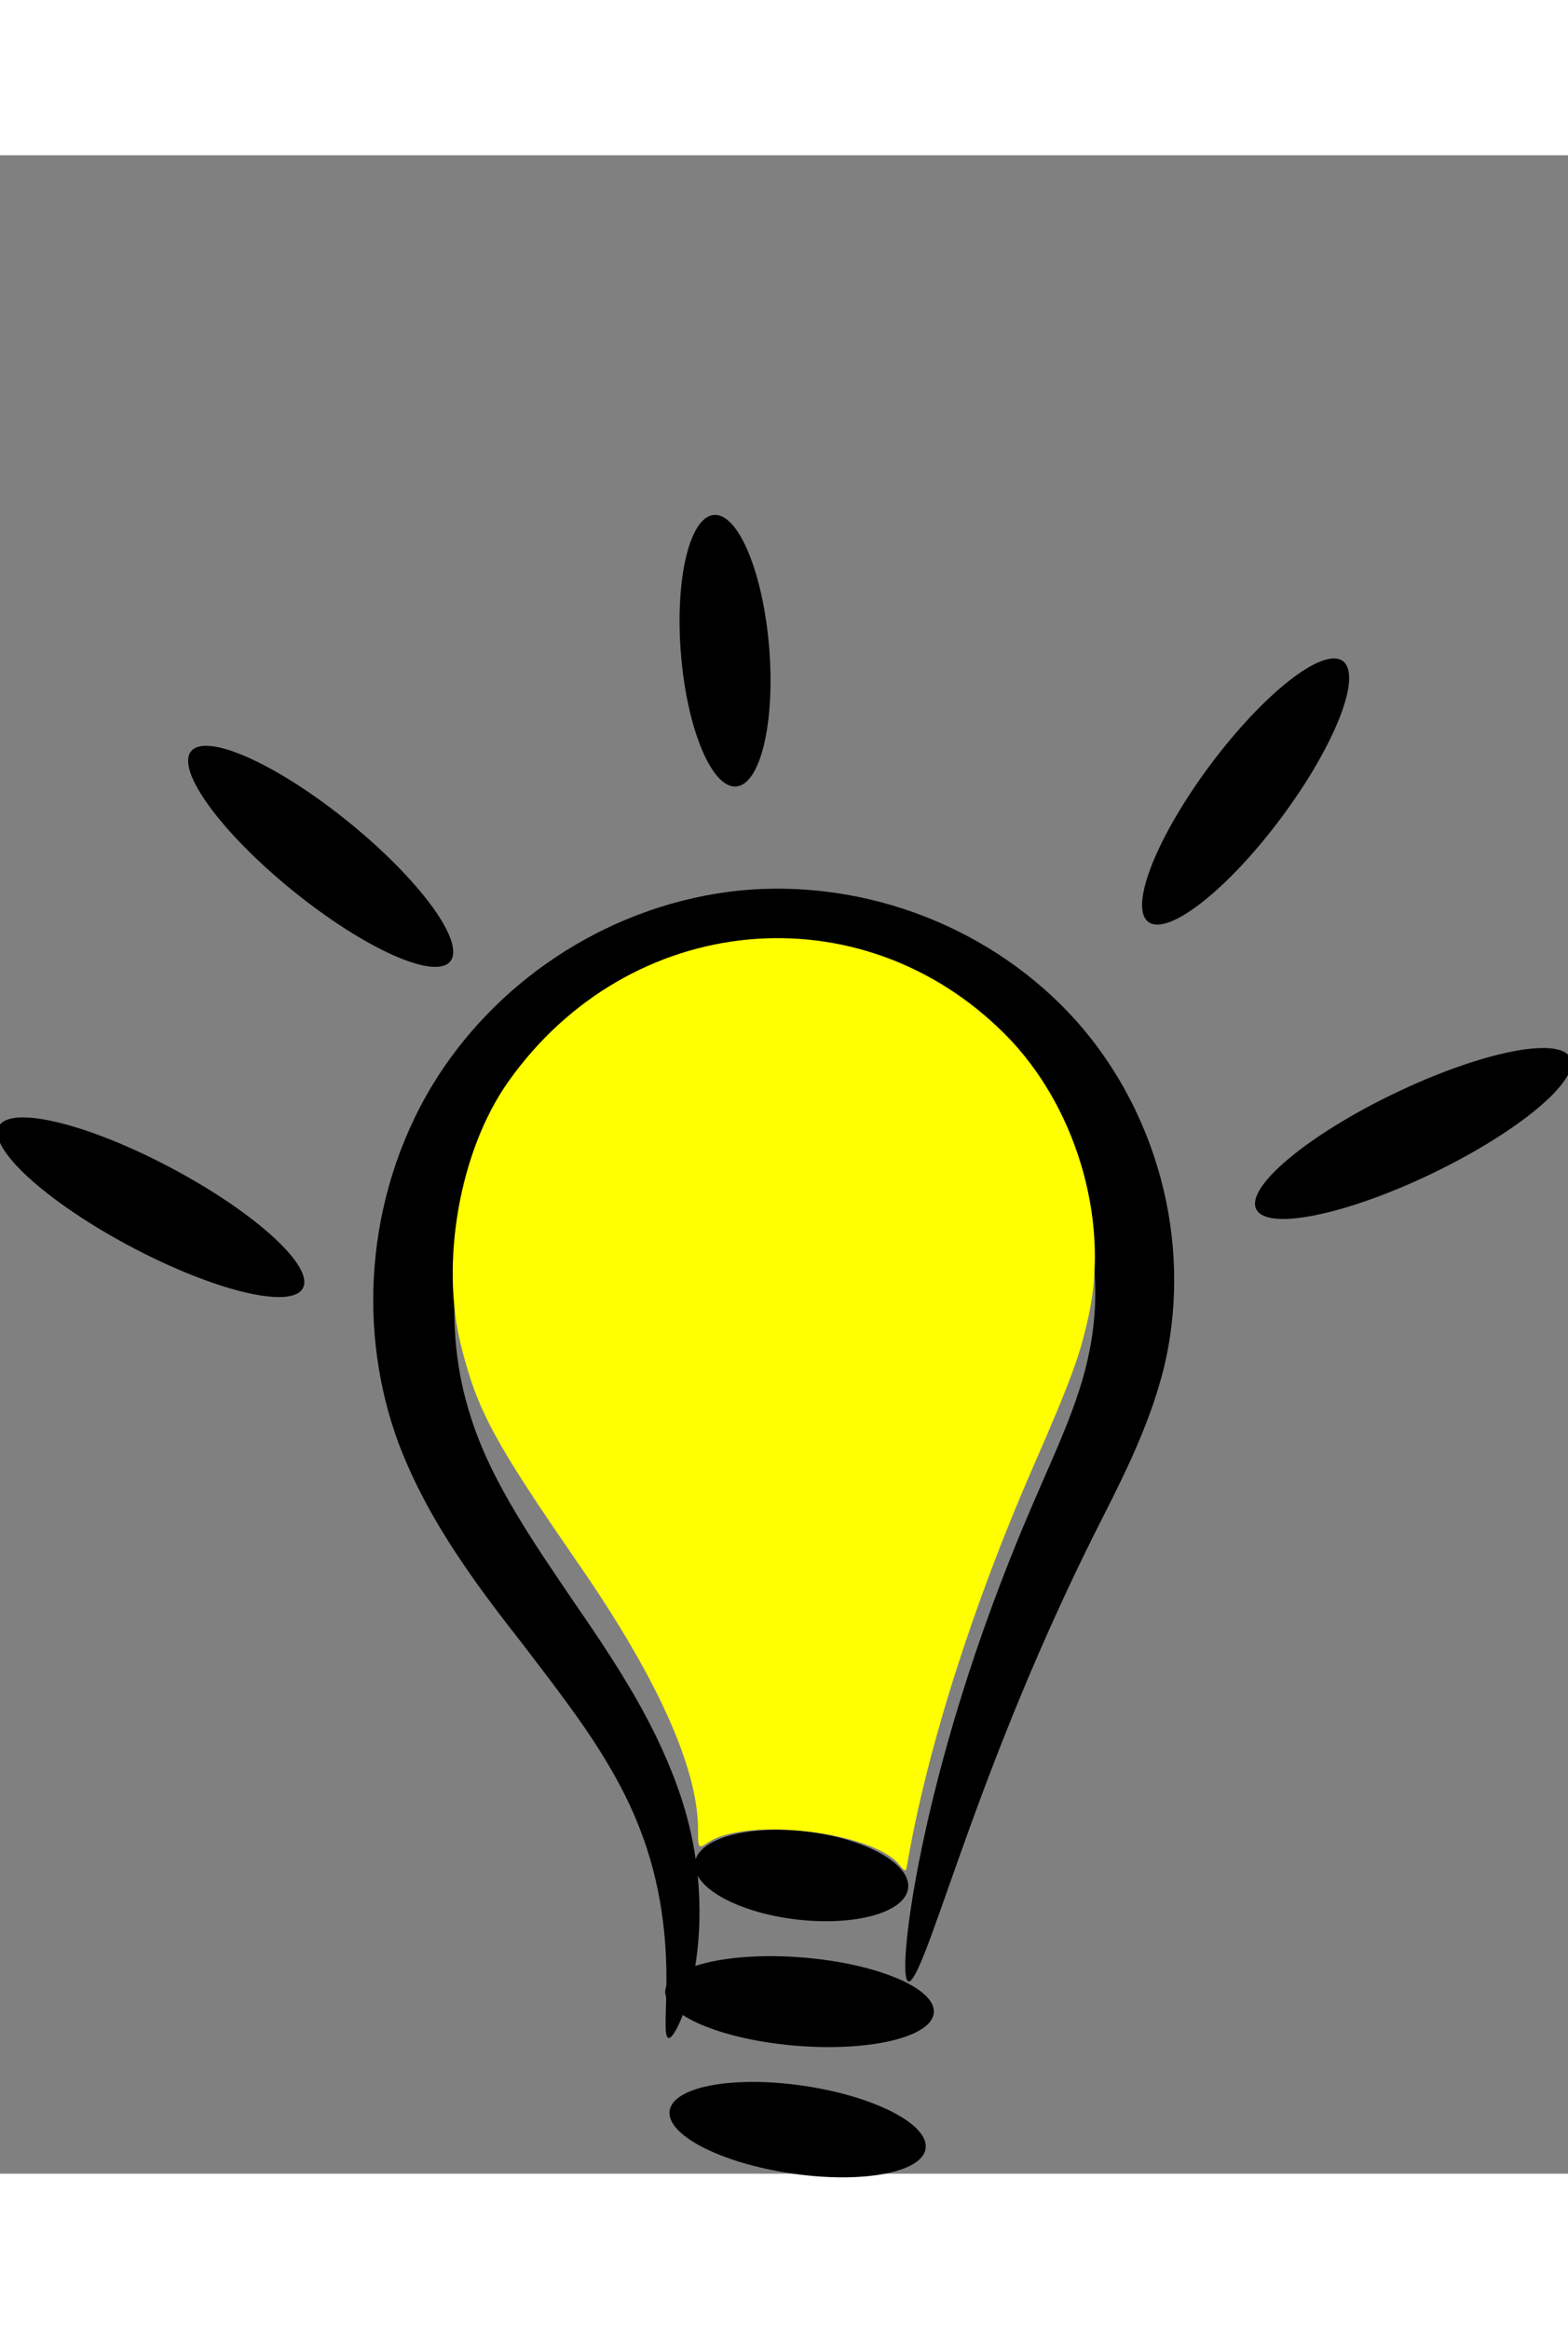 <?xml version="1.0" encoding="UTF-8" standalone="no"?>
<!-- Created with Inkscape (http://www.inkscape.org/) -->

<svg
   xmlns:dc="http://purl.org/dc/elements/1.1/"
   xmlns:cc="http://creativecommons.org/ns#"
   xmlns:rdf="http://www.w3.org/1999/02/22-rdf-syntax-ns#"
   xmlns:svg="http://www.w3.org/2000/svg"
   xmlns="http://www.w3.org/2000/svg"
   xmlns:sodipodi="http://sodipodi.sourceforge.net/DTD/sodipodi-0.dtd"
   xmlns:inkscape="http://www.inkscape.org/namespaces/inkscape"
   id="svg3416"
   sodipodi:docname="hint.svg"
   viewBox="0 0 20.205 26"
   version="1.1"
   inkscape:version="1.0.1 (0767f8302a, 2020-10-17)"
   width="20.205"
   height="30">
  <rect x="0" y="0" width="20.205" height="26" fill="#808080" stroke="none"/>
  <defs
     id="defs16" />
  <sodipodi:namedview
     id="base"
     fit-margin-left="0"
     inkscape:zoom="8.730617"
     borderopacity="1.0"
     inkscape:current-layer="layer1"
     inkscape:cx="8.8413071"
     inkscape:cy="15.885238"
     inkscape:grid-bbox="true"
     inkscape:window-maximized="1"
     showgrid="true"
     fit-margin-right="0"
     inkscape:document-units="px"
     bordercolor="#666666"
     inkscape:window-x="72"
     inkscape:window-y="27"
     fit-margin-bottom="0"
     inkscape:window-width="1848"
     inkscape:pageopacity="0.0"
     inkscape:pageshadow="2"
     pagecolor="#ffffff"
     inkscape:window-height="1016"
     fit-margin-top="0"
     inkscape:document-rotation="0" />
  <g
     id="layer1"
     inkscape:label="Layer 1"
     inkscape:groupmode="layer"
     transform="translate(76.363,79.337)">
    <g
       id="g851"
       transform="matrix(0.114,0,0,0.114,-67.691,-65.66)">
      <path
         id="path3237"
         style="fill:#000000;fill-rule:evenodd"
         d="m -0.519,92.754 c -0.246,-0.068 -0.325,-0.689 -0.317,-1.812 0.008,-1.123 0.099,-2.752 0.096,-4.841 -0.003,-2.09 -0.102,-4.646 -0.535,-7.57 -0.433,-2.925 -1.203,-6.224 -2.576,-9.672 -1.231,-3.152 -2.992,-6.421 -5.246,-9.839 -2.254,-3.418 -5.003,-6.984 -7.954,-10.84 -2.413,-3.086 -4.987,-6.416 -7.438,-10.141 -2.451,-3.724 -4.778,-7.843 -6.56,-12.557 -1e-6,-4e-6 -3e-6,-7e-6 -4e-6,-10e-6 -2.236,-6.087 -3.234,-12.898 -2.684,-19.861 0.55,-6.963 2.648,-14.075 6.531,-20.518 3.451,-5.678 8.23,-10.668 13.967,-14.48 5.737,-3.812 12.429,-6.445 19.564,-7.375 0.315,-0.041 0.63,-0.079 0.946,-0.113 7.346,-0.766 14.66,0.35 21.236,2.926 6.577,2.575 12.414,6.608 16.983,11.673 5.056,5.658 8.358,12.396 9.974,19.241 1.616,6.844 1.547,13.792 0.004,20.147 -0.935,3.681 -2.24,7.008 -3.63,10.09 -1.389,3.082 -2.864,5.92 -4.215,8.601 -1e-6,2e-6 -3e-6,5e-6 -4e-6,8e-6 -7.395,14.839 -12.131,27.666 -15.322,36.634 -1.595,4.484 -2.806,8.012 -3.732,10.393 -0.926,2.381 -1.57,3.615 -1.95,3.533 -0.38,-0.082 -0.476,-1.477 -0.253,-4.045 0.223,-2.568 0.769,-6.309 1.754,-11.051 0.986,-4.742 2.414,-10.484 4.443,-17.015 2.029,-6.531 4.66,-13.851 8.052,-21.702 2e-6,-3e-6 3e-6,-6e-6 4e-6,-9e-6 1.215,-2.846 2.516,-5.697 3.678,-8.576 1.161,-2.88 2.183,-5.788 2.764,-8.775 1.048,-5.041 0.887,-10.582 -0.558,-15.997 -1.446,-5.416 -4.176,-10.705 -8.157,-14.968 -3.564,-3.862 -8.209,-6.951 -13.413,-8.93 -5.204,-1.979 -10.965,-2.848 -16.603,-2.237 -0.243,0.025 -0.486,0.053 -0.729,0.083 -5.506,0.691 -10.795,2.767 -15.367,5.753 -4.572,2.986 -8.425,6.883 -11.179,11.275 -3.148,4.968 -4.947,10.649 -5.541,16.272 -0.595,5.623 0.015,11.185 1.641,16.155 l 3e-6,9e-6 c 1.239,3.933 3.135,7.588 5.236,11.085 2.101,3.497 4.407,6.835 6.602,10.081 2.77,4.007 5.396,7.965 7.531,11.867 2.135,3.902 3.783,7.746 4.862,11.443 1.166,4.08 1.586,7.857 1.611,11.122 0.025,3.265 -0.343,6.023 -0.818,8.209 -0.475,2.186 -1.056,3.804 -1.55,4.856 -0.494,1.052 -0.9,1.542 -1.146,1.475 z"
         inkscape:connector-curvature="0"
         inkscape:original-d="m -0.51897231,92.754041 c -0.74399999,-6.8439 1.74704001,-17.01685 -0.71428999,-24.77919 -5.34631,-16.86074 -24.1489997,-24.18095 -25.7142797,-43.92675 -3.2369,-40.832957 62.2736,-24.64174658 78.21428,-7.884277 2.81966,2.96412 -5.91206,15.433517 -7.14286,18.021227 -11.68112,24.55928 -17.5,22.17928 -17.5,52.18647" />
      <path
         id="path3261"
         style="fill:#000000;fill-rule:evenodd"
         d="m 2.468,72.974 c 0.325,-2.741 5.989,-4.325 12.644,-3.537 6.655,0.789 11.792,3.653 11.468,6.394 -0.325,2.741 -5.989,4.325 -12.644,3.537 -6.655,-0.789 -11.792,-3.653 -11.468,-6.394 z"
         inkscape:connector-curvature="0"
         inkscape:original-d="m 2.4684277,72.974091 c 8.1567403,0.46851 16.1400803,1.91252 24.1118603,2.85714" />
      <path
         id="path3267"
         style="fill:#000000;fill-rule:evenodd"
         d="m -0.876,87.403 c 0.227,-2.751 7.21,-4.423 15.589,-3.733 8.379,0.69 14.995,3.482 14.768,6.233 -0.227,2.751 -7.21,4.423 -15.589,3.733 -8.379,-0.69 -14.995,-3.482 -14.768,-6.233 z"
         inkscape:connector-curvature="0"
         inkscape:original-d="m -0.87612231,87.402661 c 9.64024001,-0.3156 23.56547031,2.04722 30.35715031,2.5" />
      <path
         id="path3273"
         style="fill:#000000;fill-rule:evenodd"
         d="m -0.376,100.97 c 0.404,-2.726 7.213,-3.982 15.197,-2.799 7.984,1.183 14.136,4.359 13.732,7.089 -0.404,2.73 -7.213,3.986 -15.197,2.803 -7.984,-1.183 -14.136,-4.359 -13.732,-7.089 z"
         inkscape:connector-curvature="0"
         inkscape:original-d="M -0.37612231,100.97409 C 9.2970677,101.93601 18.832718,105.2598 28.552458,105.2598" />
      <path
         id="path3303"
         style="fill:#000000;fill-rule:evenodd"
         d="m -54.471,-52.626 c 1.738,-2.144 9.71,1.433 17.795,7.985 8.085,6.552 13.237,13.61 11.499,15.754 -1.738,2.144 -9.71,-1.433 -17.795,-7.985 -8.085,-6.552 -13.237,-13.61 -11.499,-15.754 z"
         inkscape:connector-curvature="0"
         inkscape:original-d="m -54.471432,-52.626166 c 8.45443,9.56307 18.12908,17.53561 29.29442,23.73858" />
      <path
         id="path3309"
         style="fill:#000000;fill-rule:evenodd"
         d="m 4.622,-79.331 c 2.751,-0.226 5.548,6.463 6.245,14.93 0.697,8.468 -0.969,15.525 -3.72,15.751 -2.751,0.226 -5.549,-6.462 -6.246,-14.93 -0.697,-8.468 0.97,-15.524 3.72,-15.751 z"
         inkscape:connector-curvature="0"
         inkscape:original-d="m 4.6224877,-79.330796 c 1.8819,9.67038 2.09021,20.29575 2.52538,30.68081" />
      <path
         id="path3315"
         style="fill:#000000;fill-rule:evenodd"
         d="m 75.721,-62.816 c 2.212,1.651 -0.918,9.591 -6.987,17.725 -6.069,8.134 -12.79,13.396 -15.002,11.745 -2.212,-1.651 0.918,-9.591 6.987,-17.725 6.069,-8.134 12.79,-13.396 15.002,-11.745 z"
         inkscape:connector-curvature="0"
         inkscape:original-d="m 75.721328,-62.815656 c -4.34104,11.37928 -13.18816,21.36245 -21.98952,29.47036" />
      <path
         id="path3321"
         style="fill:#000000;fill-rule:evenodd"
         d="m 65.92,-0.899 c -1.197,-2.487 5.782,-8.333 15.578,-13.048 9.796,-4.716 18.718,-6.525 19.916,-4.038 1.197,2.487 -5.782,8.333 -15.578,13.049 -9.796,4.716 -18.718,6.525 -19.916,4.038 z"
         inkscape:connector-curvature="0"
         inkscape:original-d="M 65.920258,-0.89866558 C 77.088848,-9.2995656 88.950178,-13.123156 101.41361,-17.985646" />
      <path
         id="path3333"
         style="fill:#000000;fill-rule:evenodd"
         d="m -76.202,-10.247 c 1.296,-2.437 10.047,-0.321 19.533,4.724 9.486,5.044 16.133,11.116 14.838,13.553 -1.296,2.437 -10.047,0.321 -19.533,-4.724 -9.486,-5.044 -16.133,-11.116 -14.838,-13.553 z"
         inkscape:connector-curvature="0"
         inkscape:original-d="m -76.202312,-10.246886 c 10.64502,7.2223804 21.79238,16.2460604 34.37039,18.2769904" />
      <path
         id="path3339"
         style="fill:#ffff00"
         inkscape:connector-curvature="0"
         d="M 25.561,73.158 C 22.495,69.444 8.373,67.786 4.031,70.631 2.833,71.416 2.833,71.416 2.833,69.213 c 0,-6.899 -4.569,-17.075 -13.422,-29.892 -9.653,-13.975 -11.496,-17.386 -13.346,-24.703 -2.412,-9.537 -0.164,-22.171 5.322,-29.917 13.641,-19.258 39.761,-21.756 56.13,-5.369 7.887,7.895 11.751,20.542 9.569,31.315 -0.943,4.655 -1.999,7.566 -6.37,17.563 -6.836,15.636 -12.049,32.084 -14.233,44.904 -0.158,0.927 -0.192,0.929 -0.922,0.045 z" />
    </g>
  </g>
</svg>
